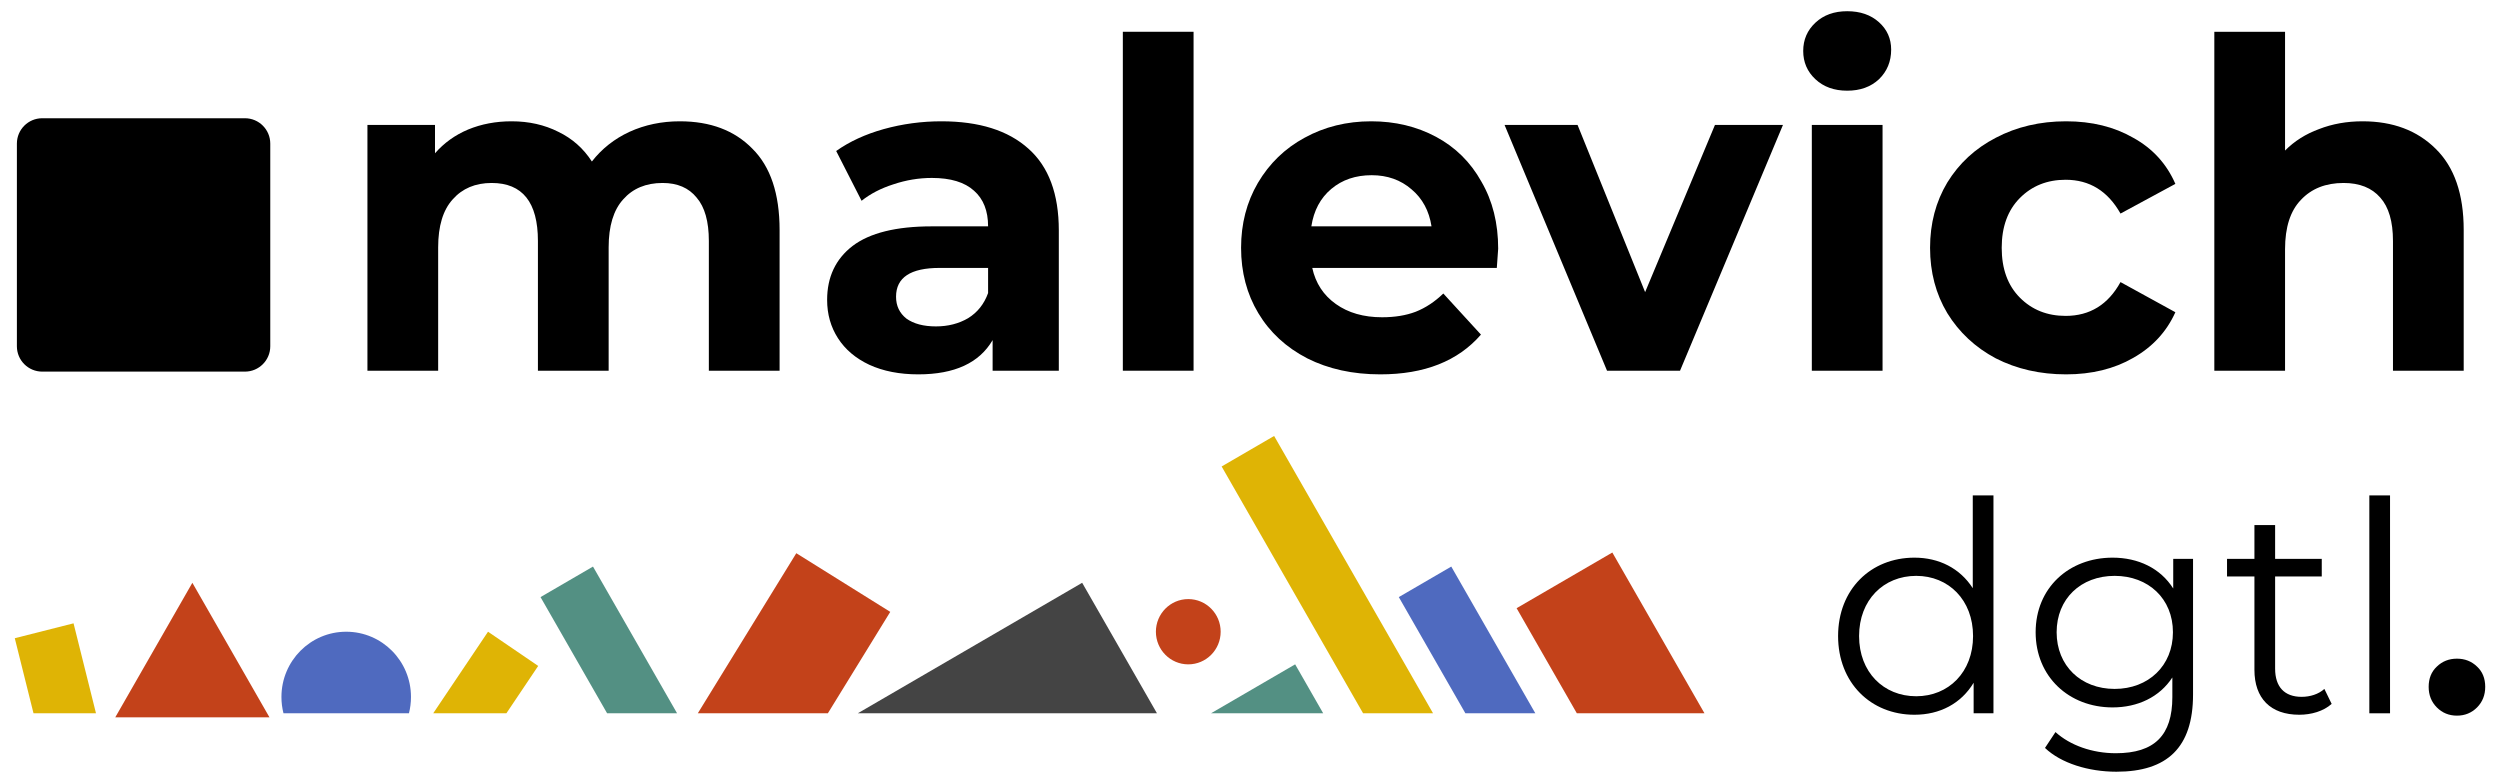 <svg width="148" height="46" viewBox="0 0 148 46" fill="none" xmlns="http://www.w3.org/2000/svg">
<path d="M1 8.5C1 7.672 1.672 7 2.5 7H14.5C15.328 7 16 7.672 16 8.5V20.5C16 21.328 15.328 22 14.5 22H2.5C1.672 22 1 21.328 1 20.5V8.5Z" fill="black"/>
<path d="M40.246 7.181C42.054 7.181 43.485 7.722 44.541 8.803C45.615 9.867 46.152 11.472 46.152 13.617V21.946H41.964V14.266C41.964 13.112 41.723 12.256 41.24 11.697C40.774 11.12 40.103 10.832 39.226 10.832C38.242 10.832 37.464 11.156 36.891 11.805C36.319 12.436 36.032 13.383 36.032 14.644V21.946H31.845V14.266C31.845 11.976 30.932 10.832 29.107 10.832C28.14 10.832 27.371 11.156 26.798 11.805C26.226 12.436 25.939 13.383 25.939 14.644V21.946H21.752V7.397H25.752V9.074C26.288 8.461 26.942 7.992 27.711 7.668C28.498 7.343 29.357 7.181 30.288 7.181C31.308 7.181 32.23 7.388 33.053 7.803C33.876 8.2 34.538 8.785 35.039 9.561C35.63 8.803 36.372 8.218 37.267 7.803C38.179 7.388 39.173 7.181 40.246 7.181Z" fill="black"/>
<path d="M55.73 7.181C57.967 7.181 59.685 7.722 60.884 8.803C62.083 9.867 62.682 11.481 62.682 13.644V21.946H58.763V20.134C57.976 21.486 56.508 22.162 54.361 22.162C53.251 22.162 52.285 21.973 51.462 21.594C50.657 21.215 50.039 20.693 49.61 20.026C49.18 19.359 48.966 18.602 48.966 17.754C48.966 16.402 49.467 15.338 50.469 14.563C51.489 13.788 53.055 13.4 55.166 13.4H58.495C58.495 12.481 58.217 11.778 57.663 11.291C57.108 10.787 56.276 10.534 55.166 10.534C54.397 10.534 53.636 10.66 52.885 10.913C52.151 11.147 51.525 11.472 51.006 11.886L49.502 8.939C50.29 8.38 51.229 7.947 52.321 7.641C53.43 7.334 54.567 7.181 55.73 7.181ZM55.408 19.323C56.124 19.323 56.759 19.16 57.314 18.836C57.868 18.493 58.262 17.997 58.495 17.349V15.861H55.623C53.905 15.861 53.046 16.429 53.046 17.565C53.046 18.106 53.251 18.538 53.663 18.863C54.093 19.169 54.674 19.323 55.408 19.323Z" fill="black"/>
<path d="M66.472 1.881H70.659V21.946H66.472V1.881Z" fill="black"/>
<path d="M88.692 14.726C88.692 14.78 88.665 15.158 88.611 15.861H77.686C77.883 16.763 78.348 17.475 79.082 17.997C79.816 18.52 80.728 18.782 81.82 18.782C82.572 18.782 83.234 18.674 83.806 18.457C84.397 18.223 84.943 17.862 85.444 17.376L87.672 19.809C86.312 21.378 84.325 22.162 81.713 22.162C80.084 22.162 78.644 21.846 77.391 21.215C76.138 20.567 75.172 19.674 74.492 18.538C73.812 17.403 73.472 16.114 73.472 14.671C73.472 13.247 73.803 11.967 74.465 10.832C75.145 9.678 76.067 8.785 77.23 8.155C78.411 7.506 79.726 7.181 81.176 7.181C82.589 7.181 83.869 7.487 85.014 8.1C86.159 8.713 87.054 9.597 87.698 10.751C88.361 11.886 88.692 13.211 88.692 14.726ZM81.203 10.372C80.254 10.372 79.458 10.642 78.814 11.183C78.169 11.724 77.776 12.463 77.632 13.4H84.746C84.603 12.481 84.209 11.751 83.565 11.21C82.921 10.651 82.133 10.372 81.203 10.372Z" fill="black"/>
<path d="M105.551 7.397L99.458 21.946H95.136L89.07 7.397H93.392L97.391 17.294L101.525 7.397H105.551Z" fill="black"/>
<path d="M107.26 7.397H111.447V21.946H107.26V7.397ZM109.354 5.369C108.584 5.369 107.958 5.144 107.475 4.693C106.991 4.243 106.75 3.684 106.75 3.017C106.75 2.35 106.991 1.791 107.475 1.34C107.958 0.889 108.584 0.664 109.354 0.664C110.123 0.664 110.749 0.88 111.233 1.313C111.716 1.746 111.957 2.287 111.957 2.936C111.957 3.639 111.716 4.224 111.233 4.693C110.749 5.144 110.123 5.369 109.354 5.369Z" fill="black"/>
<path d="M122.313 22.162C120.774 22.162 119.387 21.846 118.152 21.215C116.935 20.567 115.978 19.674 115.28 18.538C114.6 17.403 114.26 16.114 114.26 14.671C114.26 13.229 114.6 11.94 115.28 10.805C115.978 9.669 116.935 8.785 118.152 8.155C119.387 7.506 120.774 7.181 122.313 7.181C123.834 7.181 125.158 7.506 126.285 8.155C127.431 8.785 128.263 9.696 128.782 10.886L125.534 12.643C124.782 11.309 123.699 10.642 122.286 10.642C121.194 10.642 120.291 11.003 119.575 11.724C118.859 12.445 118.501 13.428 118.501 14.671C118.501 15.915 118.859 16.898 119.575 17.619C120.291 18.34 121.194 18.701 122.286 18.701C123.717 18.701 124.8 18.034 125.534 16.7L128.782 18.484C128.263 19.638 127.431 20.539 126.285 21.188C125.158 21.837 123.834 22.162 122.313 22.162Z" fill="black"/>
<path d="M139.865 7.181C141.655 7.181 143.095 7.722 144.187 8.803C145.296 9.885 145.851 11.49 145.851 13.617V21.946H141.664V14.266C141.664 13.112 141.413 12.256 140.912 11.697C140.411 11.12 139.686 10.832 138.738 10.832C137.682 10.832 136.841 11.165 136.215 11.832C135.588 12.481 135.275 13.455 135.275 14.753V21.946H131.088V1.881H135.275V8.912C135.83 8.353 136.501 7.929 137.288 7.641C138.076 7.334 138.935 7.181 139.865 7.181Z" fill="black"/>
<path d="M116.788 29.328V34.821C116.028 33.639 114.786 33.013 113.336 33.013C110.748 33.013 108.815 34.891 108.815 37.655C108.815 40.419 110.748 42.313 113.336 42.313C114.838 42.313 116.097 41.653 116.839 40.419V42.227H118.013V29.328H116.788ZM113.44 41.218C111.507 41.218 110.058 39.793 110.058 37.655C110.058 35.517 111.507 34.091 113.44 34.091C115.355 34.091 116.805 35.517 116.805 37.655C116.805 39.793 115.355 41.218 113.44 41.218Z" fill="black"/>
<path d="M128.655 33.083V34.839C127.896 33.639 126.584 33.013 125.066 33.013C122.477 33.013 120.51 34.804 120.51 37.429C120.51 40.054 122.477 41.879 125.066 41.879C126.55 41.879 127.844 41.27 128.603 40.106V41.27C128.603 43.53 127.551 44.591 125.256 44.591C123.858 44.591 122.547 44.121 121.684 43.339L121.063 44.278C122.012 45.182 123.634 45.686 125.29 45.686C128.293 45.686 129.828 44.261 129.828 41.114V33.083H128.655ZM125.187 40.784C123.185 40.784 121.753 39.41 121.753 37.429C121.753 35.447 123.185 34.091 125.187 34.091C127.188 34.091 128.638 35.447 128.638 37.429C128.638 39.41 127.188 40.784 125.187 40.784Z" fill="black"/>
<path d="M137.603 40.784C137.258 41.097 136.758 41.253 136.257 41.253C135.239 41.253 134.687 40.662 134.687 39.584V34.126H137.448V33.083H134.687V31.084H133.462V33.083H131.84V34.126H133.462V39.654C133.462 41.34 134.411 42.313 136.119 42.313C136.827 42.313 137.551 42.105 138.034 41.67L137.603 40.784Z" fill="black"/>
<path d="M140.265 42.227H141.49V29.328H140.265V42.227Z" fill="black"/>
<path d="M145.451 42.366C144.979 42.366 144.583 42.203 144.26 41.879C143.938 41.554 143.777 41.149 143.777 40.662C143.777 40.164 143.938 39.764 144.26 39.463C144.583 39.15 144.979 38.993 145.451 38.993C145.923 38.993 146.32 39.15 146.642 39.463C146.964 39.764 147.125 40.164 147.125 40.662C147.125 41.149 146.964 41.554 146.642 41.879C146.32 42.203 145.923 42.366 145.451 42.366Z" fill="black"/>
<path d="M11.388 34.501L15.954 42.468H6.822L11.388 34.501Z" fill="#C3421A"/>
<ellipse cx="70.346" cy="37.398" rx="1.917" ry="1.932" fill="#C3421A"/>
<path fill-rule="evenodd" clip-rule="evenodd" d="M1.984 42.227H5.683L4.354 36.901L0.875 37.782L1.984 42.227Z" fill="#DFB405"/>
<path fill-rule="evenodd" clip-rule="evenodd" d="M24.21 42.227C24.288 41.918 24.33 41.594 24.33 41.261C24.33 39.127 22.614 37.398 20.496 37.398C18.378 37.398 16.661 39.127 16.661 41.261C16.661 41.594 16.703 41.918 16.782 42.227H24.21Z" fill="#4F6ABF"/>
<path fill-rule="evenodd" clip-rule="evenodd" d="M25.646 42.227H29.978L31.861 39.423L28.891 37.398L25.646 42.227Z" fill="#DFB405"/>
<path fill-rule="evenodd" clip-rule="evenodd" d="M40.083 42.227L35.105 33.541L31.999 35.348L35.941 42.227H40.083Z" fill="#539083"/>
<path fill-rule="evenodd" clip-rule="evenodd" d="M49.009 42.227L52.703 36.223L47.141 32.75L41.31 42.227H49.009Z" fill="#C3421A"/>
<path fill-rule="evenodd" clip-rule="evenodd" d="M68.492 42.227L64.064 34.501L50.78 42.227H68.492Z" fill="#444444"/>
<path fill-rule="evenodd" clip-rule="evenodd" d="M78.333 42.227L76.673 39.329L71.691 42.227H78.333Z" fill="#539083"/>
<path fill-rule="evenodd" clip-rule="evenodd" d="M84.837 42.227L75.428 25.809L72.321 27.615L80.695 42.227H84.837Z" fill="#DFB405"/>
<path fill-rule="evenodd" clip-rule="evenodd" d="M90.892 42.227L85.915 33.541L82.809 35.348L86.751 42.227H90.892Z" fill="#4F6ABF"/>
<path fill-rule="evenodd" clip-rule="evenodd" d="M100.905 42.227L95.45 32.709L89.783 36.005L93.349 42.227H100.905Z" fill="#C3421A"/>
</svg>
